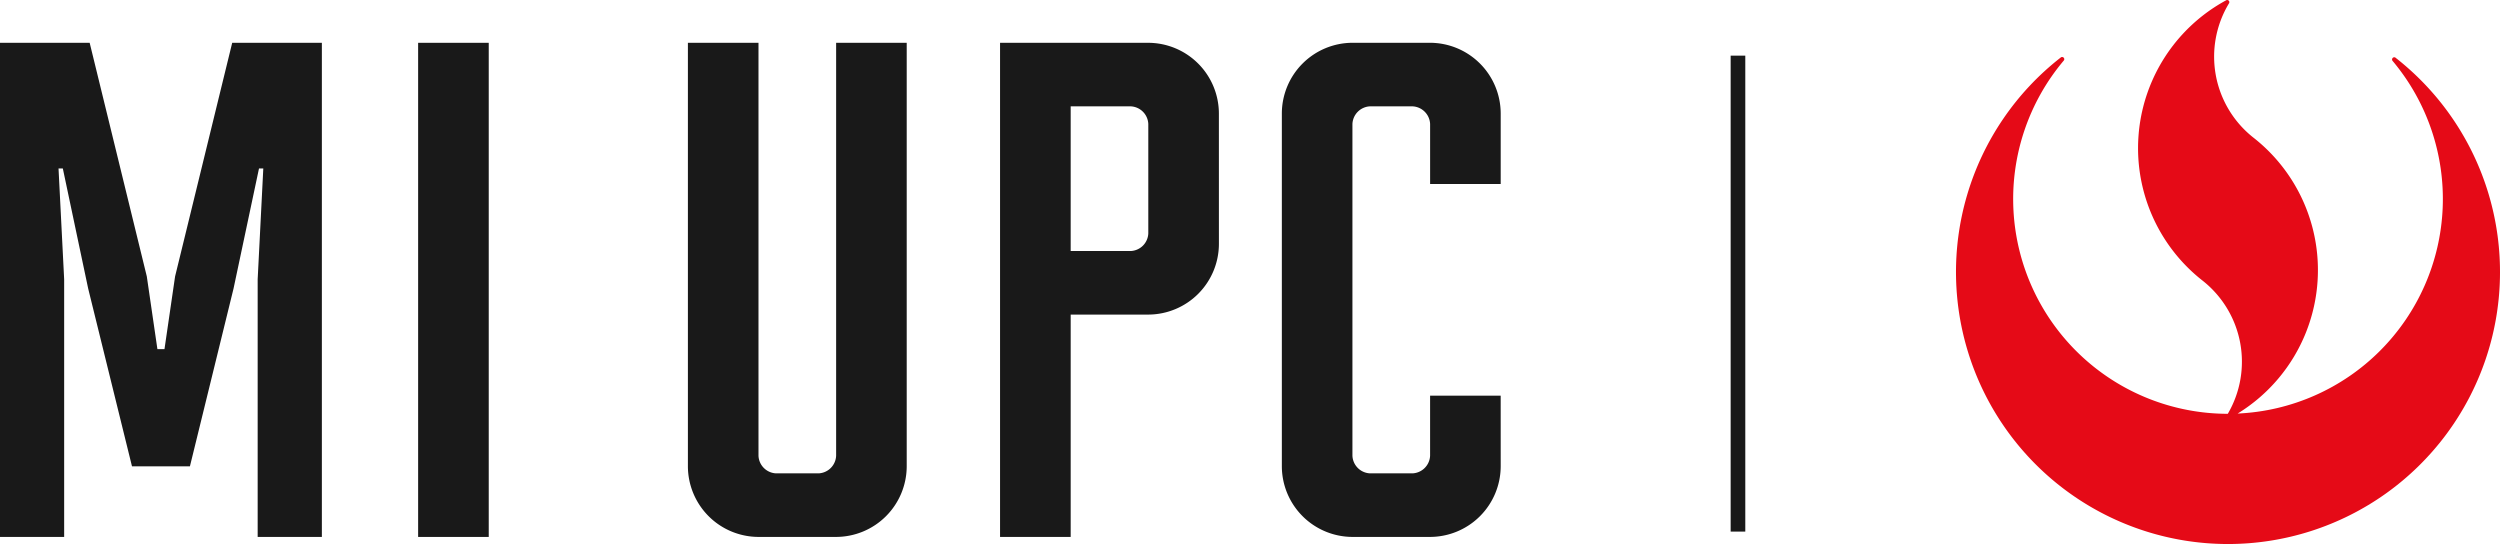 <svg xmlns="http://www.w3.org/2000/svg" xmlns:xlink="http://www.w3.org/1999/xlink" width="116.274" height="25.305" viewBox="0 0 116.274 25.305">
  <defs>
    <clipPath id="clip-path">
      <rect id="Rectángulo_160920" data-name="Rectángulo 160920" width="116.274" height="25.305" fill="#191919"/>
    </clipPath>
  </defs>
  <g id="Grupo_81359" data-name="Grupo 81359" clip-path="url(#clip-path)">
    <path id="Trazado_107058" data-name="Trazado 107058" d="M83.9,2.682a.1.1,0,0,0-.143.027.1.1,0,0,0,0,.116,9.989,9.989,0,0,1-7.2,16.409,7.827,7.827,0,0,0,.745-12.824A4.794,4.794,0,0,1,76.154.156a.1.1,0,0,0-.03-.14.1.1,0,0,0-.106,0,7.823,7.823,0,0,0-1.1,13.03,4.8,4.8,0,0,1,1.181,6.2A9.989,9.989,0,0,1,68.464,2.824a.1.1,0,0,0-.143-.143,12.651,12.651,0,1,0,15.575,0" transform="translate(27.515 0)" fill="#e50a17"/>
    <rect id="Rectángulo_160918" data-name="Rectángulo 160918" width="0.681" height="22.136" transform="translate(80.492 2.588)" fill="#191919"/>
    <path id="Trazado_107059" data-name="Trazado 107059" d="M4.1,12.814,2.922,7.233h-.2l.262,5.155V24.37H0V1.388h4.17L6.828,12.255l.493,3.382H7.65l.493-3.382L10.8,1.388h4.17V24.37H11.984V12.388l.262-5.155h-.2l-1.183,5.581L8.833,21.087H6.139Z" transform="translate(0 0.602)" fill="#191919"/>
    <rect id="Rectángulo_160919" data-name="Rectángulo 160919" width="3.284" height="22.982" transform="translate(19.447 1.991)" fill="#191919"/>
    <path id="Trazado_107060" data-name="Trazado 107060" d="M32.494,21.087a3.292,3.292,0,0,1-3.283,3.283H25.6a3.292,3.292,0,0,1-3.283-3.283V1.388H25.6V20.594a.856.856,0,0,0,.82.82h1.971a.856.856,0,0,0,.82-.82V1.388h3.283Z" transform="translate(9.677 0.602)" fill="#191919"/>
    <path id="Trazado_107061" data-name="Trazado 107061" d="M42.623,10.746a3.293,3.293,0,0,1-3.284,3.283h-3.61V24.37H32.444V1.389h6.894a3.294,3.294,0,0,1,3.284,3.283Zm-3.284-.493V5.165a.857.857,0,0,0-.82-.821h-2.79v6.729h2.79a.856.856,0,0,0,.82-.82" transform="translate(14.068 0.602)" fill="#191919"/>
    <path id="Trazado_107062" data-name="Trazado 107062" d="M51.765,21.087a3.293,3.293,0,0,1-3.283,3.283H44.869a3.293,3.293,0,0,1-3.283-3.283V4.671a3.294,3.294,0,0,1,3.283-3.283h3.613a3.294,3.294,0,0,1,3.283,3.283V7.955H48.482V5.164a.859.859,0,0,0-.821-.82H45.689a.858.858,0,0,0-.82.82v15.43a.857.857,0,0,0,.82.82H47.66a.858.858,0,0,0,.821-.82V17.8h3.283Z" transform="translate(18.032 0.602)" fill="#191919"/>
  </g>
</svg>
